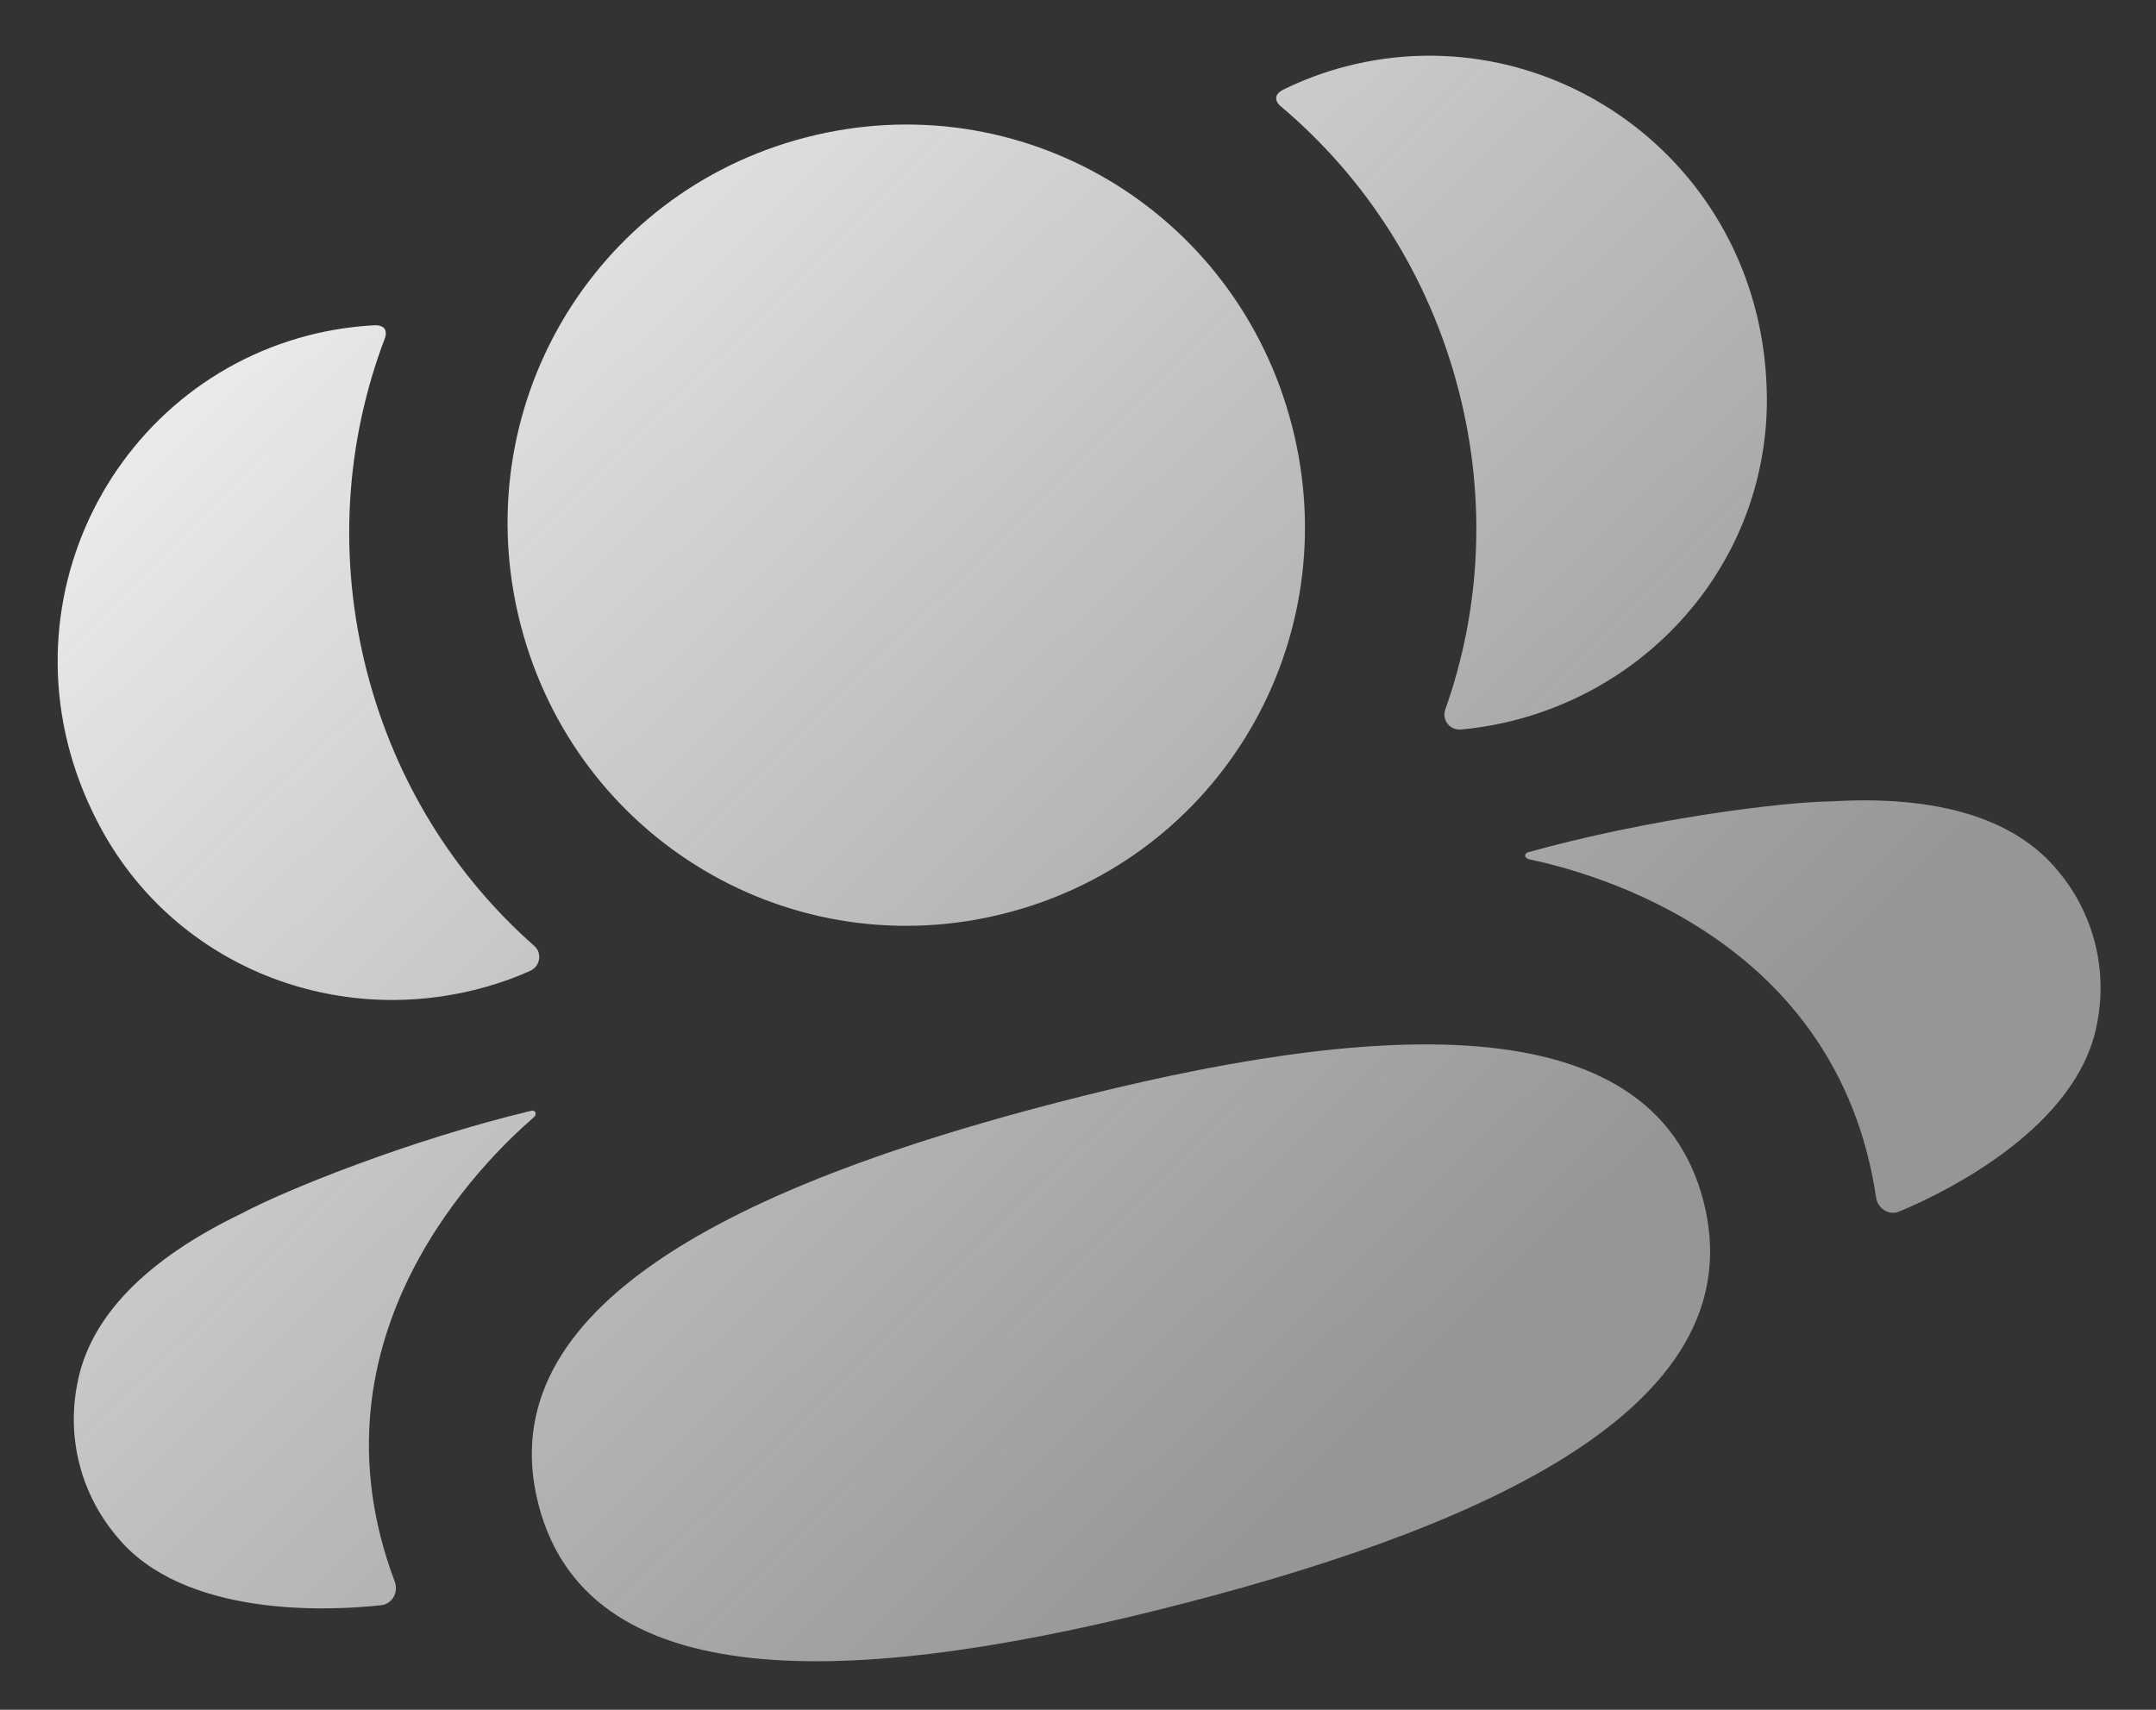 <svg width="29" height="23" viewBox="0 0 29 23" fill="none" xmlns="http://www.w3.org/2000/svg">
<rect x="0" y="0" width="29" height="23" fill="#333333" stroke="none"/>
<path fill-rule="evenodd" clip-rule="evenodd" d="M17.376 5.719C18.127 8.614 16.421 11.534 13.543 12.28C10.665 13.027 7.755 11.304 7.004 8.409C6.253 5.513 7.959 2.595 10.838 1.849C13.716 1.103 16.625 2.823 17.376 5.719ZM15.95 21.562C11.722 22.658 7.939 22.924 7.244 20.243C6.548 17.561 9.954 15.937 14.205 14.835C18.433 13.738 22.216 13.472 22.912 16.154C23.607 18.835 20.2 20.46 15.95 21.562ZM19.617 5.239C20 6.714 19.916 8.203 19.44 9.546C19.391 9.685 19.503 9.825 19.649 9.813C19.851 9.796 20.056 9.763 20.26 9.716C22.298 9.245 23.775 7.463 23.766 5.36C23.749 2.237 20.884 0.172 18.104 0.893C17.802 0.971 17.521 1.078 17.254 1.209C17.218 1.228 17.182 1.256 17.169 1.296C17.153 1.345 17.188 1.397 17.224 1.427C18.364 2.387 19.217 3.698 19.617 5.239ZM24.632 10.78C26.062 10.695 27.098 11.009 27.674 11.706C28.157 12.276 28.352 13.032 28.208 13.763C27.96 15.141 26.234 16.01 25.55 16.296C25.409 16.356 25.258 16.259 25.235 16.108C24.714 12.604 21.408 11.736 20.564 11.558C20.528 11.549 20.515 11.526 20.514 11.509C20.513 11.498 20.522 11.476 20.546 11.467C22.154 11.018 23.949 10.789 24.632 10.78ZM6.552 13.271C6.753 13.213 6.947 13.144 7.133 13.059C7.266 12.998 7.296 12.821 7.186 12.724C6.117 11.781 5.321 10.521 4.938 9.045C4.539 7.505 4.647 5.944 5.177 4.55C5.194 4.507 5.198 4.446 5.162 4.41C5.131 4.382 5.084 4.374 5.044 4.375C4.747 4.391 4.45 4.434 4.147 4.512C1.367 5.233 -0.134 8.43 1.371 11.167C2.385 13.01 4.541 13.849 6.552 13.271ZM7.2 14.961C7.208 14.977 7.208 15.003 7.181 15.029C6.53 15.594 4.062 17.96 5.309 21.274C5.363 21.419 5.279 21.576 5.127 21.593C4.39 21.675 2.459 21.754 1.573 20.671C1.09 20.101 0.894 19.346 1.04 18.613C1.204 17.724 1.956 16.946 3.247 16.325C3.85 16.002 5.529 15.329 7.154 14.94C7.179 14.937 7.196 14.952 7.2 14.961Z" fill="url(#paint0_linear_1_4352)"/>
<defs>
<linearGradient id="paint0_linear_1_4352" x1="-2.054" y1="3.147" x2="16.012" y2="21.546" gradientUnits="userSpaceOnUse">
<stop stop-color="white"/>
<stop offset="1" stop-color="#EBEBEB" stop-opacity="0.54"/>
</linearGradient>
</defs>
</svg>
